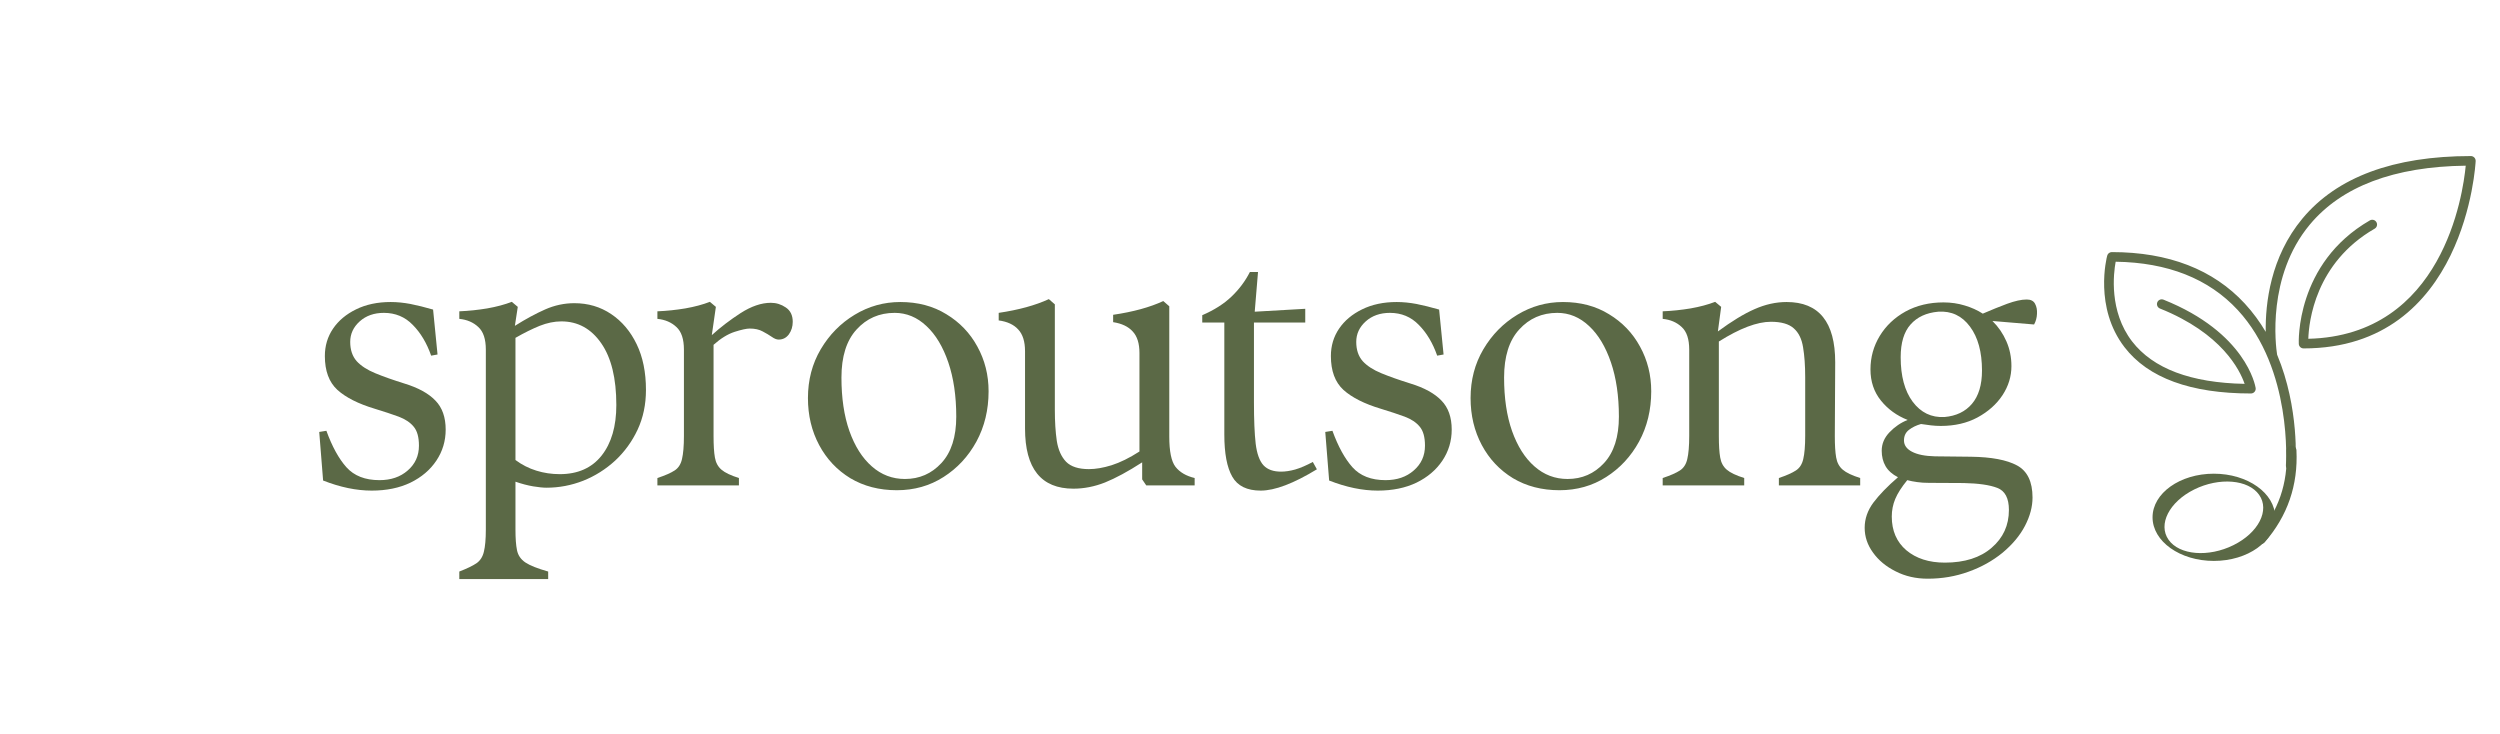 <svg xmlns="http://www.w3.org/2000/svg" xmlns:xlink="http://www.w3.org/1999/xlink" width="269" zoomAndPan="magnify" viewBox="0 0 201.75 59.25" height="79" preserveAspectRatio="xMidYMid meet" version="1.2"><defs><filter x="0%" y="0%" width="100%" filterUnits="objectBoundingBox" id="64928651b5" height="100%"><feColorMatrix values="0 0 0 0 1 0 0 0 0 1 0 0 0 0 1 0 0 0 1 0" type="matrix" in="SourceGraphic"/></filter><clipPath id="a63d268ff4"><path d="M 0.645 0.594 L 30.824 0.594 L 30.824 25.945 L 0.645 25.945 Z M 0.645 0.594 "/></clipPath><clipPath id="a7132d8840"><rect x="0" width="31" y="0" height="27"/></clipPath><clipPath id="0878b46e3a"><path d="M 173.707 38.227 L 183.594 38.227 L 183.594 45.289 L 173.707 45.289 Z M 173.707 38.227 "/></clipPath></defs><g id="637b59981c"><g mask="url(#507160e072)" transform="matrix(1,0,0,1,169,12)"><g clip-path="url(#a7132d8840)"><g clip-rule="nonzero" clip-path="url(#a63d268ff4)"><path style=" stroke:none;fill-rule:nonzero;fill:#5b6946;fill-opacity:1;" d="M 30.68 0.715 C 30.605 0.637 30.504 0.594 30.398 0.594 C 24.164 0.594 19.594 2.289 16.809 5.633 C 14.219 8.742 13.809 12.504 13.844 14.781 C 13.375 13.988 12.816 13.215 12.156 12.5 C 9.609 9.742 5.996 8.344 1.422 8.344 C 1.246 8.344 1.094 8.465 1.051 8.633 C 1.004 8.801 -0.02 12.816 2.449 16.02 C 4.355 18.5 7.789 19.754 12.648 19.754 C 12.762 19.754 12.867 19.707 12.941 19.621 C 13.016 19.535 13.047 19.422 13.031 19.309 C 13 19.129 12.258 14.852 5.598 12.184 C 5.398 12.105 5.172 12.199 5.094 12.398 C 5.016 12.598 5.113 12.82 5.309 12.898 C 10.297 14.895 11.754 17.855 12.141 18.977 C 7.805 18.895 4.754 17.746 3.062 15.555 C 1.188 13.125 1.559 10.062 1.734 9.121 C 5.934 9.18 9.25 10.492 11.586 13.02 C 16.02 17.812 15.477 25.457 15.473 25.535 C 15.457 25.746 15.613 25.934 15.828 25.949 C 15.836 25.949 15.848 25.953 15.855 25.953 C 16.055 25.953 16.227 25.797 16.242 25.594 C 16.262 25.352 16.574 20.941 14.762 16.621 C 14.652 15.922 13.918 10.309 17.402 6.125 C 19.973 3.043 24.203 1.441 29.984 1.371 C 29.766 3.68 28.129 15.078 17.281 15.34 C 17.324 13.984 17.824 9.223 22.637 6.453 C 22.82 6.348 22.883 6.113 22.777 5.93 C 22.672 5.742 22.438 5.68 22.25 5.785 C 16.223 9.254 16.508 15.688 16.512 15.754 C 16.523 15.957 16.691 16.117 16.898 16.117 C 30.008 16.117 30.781 1.148 30.785 0.996 C 30.789 0.891 30.75 0.789 30.68 0.715 "/></g></g><mask id="507160e072"><g filter="url(#64928651b5)"><rect x="0" width="201.75" y="0" height="59.25" style="fill:#000000;fill-opacity:0.97;stroke:none;"/></g></mask></g><path style="fill:none;stroke-width:14;stroke-linecap:round;stroke-linejoin:miter;stroke:#5b6946;stroke-opacity:1;stroke-miterlimit:4;" d="M 9.382 9.174 C 52.585 26.852 95.889 26.829 139.1 9.169 " transform="matrix(0.019,-0.055,0.054,0.019,181.785,43.837)"/><g clip-rule="nonzero" clip-path="url(#0878b46e3a)"><path style=" stroke:none;fill-rule:nonzero;fill:#5b6946;fill-opacity:1;" d="M 178.656 38.227 C 181.391 38.227 183.605 39.805 183.605 41.746 C 183.605 43.691 181.391 45.266 178.656 45.266 C 175.926 45.266 173.711 43.691 173.711 41.746 C 173.711 39.805 175.926 38.227 178.656 38.227 Z M 175.004 43.559 C 175.875 44.801 178.223 44.996 180.242 43.992 C 182.262 42.992 183.188 41.172 182.312 39.934 C 181.441 38.691 179.094 38.5 177.074 39.5 C 175.055 40.504 174.129 42.32 175.004 43.559 Z M 175.004 43.559 "/></g><g style="fill:#5b6946;fill-opacity:1;"><g transform="translate(24.778, 39.17)"><path style="stroke:none" d="M 5.219 0.422 C 3.977 0.422 2.672 0.148 1.297 -0.391 L 0.984 -4.312 L 1.562 -4.406 C 2.02 -3.145 2.555 -2.164 3.172 -1.469 C 3.797 -0.77 4.688 -0.422 5.844 -0.422 C 6.77 -0.422 7.531 -0.68 8.125 -1.203 C 8.727 -1.723 9.031 -2.391 9.031 -3.203 C 9.031 -3.891 8.891 -4.398 8.609 -4.734 C 8.328 -5.078 7.922 -5.348 7.391 -5.547 C 6.859 -5.742 6.211 -5.957 5.453 -6.188 C 4.141 -6.582 3.141 -7.086 2.453 -7.703 C 1.773 -8.328 1.438 -9.238 1.438 -10.438 C 1.438 -11.258 1.656 -11.992 2.094 -12.641 C 2.539 -13.297 3.16 -13.816 3.953 -14.203 C 4.754 -14.598 5.688 -14.797 6.75 -14.797 C 7.27 -14.797 7.801 -14.742 8.344 -14.641 C 8.883 -14.535 9.492 -14.383 10.172 -14.188 L 10.531 -10.562 L 10.016 -10.469 C 9.66 -11.488 9.164 -12.316 8.531 -12.953 C 7.906 -13.598 7.129 -13.922 6.203 -13.922 C 5.41 -13.922 4.758 -13.691 4.25 -13.234 C 3.738 -12.773 3.484 -12.223 3.484 -11.578 C 3.484 -10.941 3.656 -10.426 4 -10.031 C 4.352 -9.645 4.859 -9.316 5.516 -9.047 C 6.18 -8.773 6.961 -8.5 7.859 -8.219 C 8.984 -7.875 9.816 -7.414 10.359 -6.844 C 10.91 -6.281 11.188 -5.5 11.188 -4.5 C 11.188 -3.582 10.938 -2.75 10.438 -2 C 9.938 -1.25 9.238 -0.656 8.344 -0.219 C 7.457 0.207 6.414 0.422 5.219 0.422 Z M 5.219 0.422 "/></g></g><g style="fill:#5b6946;fill-opacity:1;"><g transform="translate(36.504, 39.17)"><path style="stroke:none" d="M 7.594 0.188 C 7.312 0.188 6.953 0.148 6.516 0.078 C 6.086 0.004 5.613 -0.117 5.094 -0.297 L 5.094 3.562 C 5.094 4.27 5.133 4.828 5.219 5.234 C 5.301 5.641 5.523 5.969 5.891 6.219 C 6.266 6.469 6.879 6.711 7.734 6.953 L 7.734 7.562 L 0.562 7.562 L 0.562 6.953 C 1.188 6.711 1.648 6.488 1.953 6.281 C 2.254 6.07 2.453 5.758 2.547 5.344 C 2.648 4.938 2.703 4.344 2.703 3.562 L 2.703 -10.953 C 2.703 -11.805 2.5 -12.414 2.094 -12.781 C 1.695 -13.156 1.188 -13.375 0.562 -13.438 L 0.562 -14.047 C 1.312 -14.078 2.062 -14.156 2.812 -14.281 C 3.57 -14.414 4.234 -14.594 4.797 -14.812 L 5.281 -14.406 L 5.047 -12.875 C 5.922 -13.426 6.738 -13.867 7.5 -14.203 C 8.258 -14.535 9.039 -14.703 9.844 -14.703 C 10.957 -14.703 11.945 -14.41 12.812 -13.828 C 13.688 -13.242 14.375 -12.43 14.875 -11.391 C 15.375 -10.359 15.625 -9.129 15.625 -7.703 C 15.625 -6.523 15.398 -5.457 14.953 -4.5 C 14.504 -3.539 13.898 -2.707 13.141 -2 C 12.379 -1.301 11.52 -0.758 10.562 -0.375 C 9.602 0 8.613 0.188 7.594 0.188 Z M 13.234 -6.484 C 13.234 -8.641 12.828 -10.301 12.016 -11.469 C 11.203 -12.645 10.129 -13.234 8.797 -13.234 C 8.234 -13.234 7.648 -13.113 7.047 -12.875 C 6.453 -12.633 5.801 -12.312 5.094 -11.906 L 5.094 -2.047 C 5.613 -1.66 6.176 -1.375 6.781 -1.188 C 7.383 -1 8.016 -0.906 8.672 -0.906 C 10.129 -0.906 11.254 -1.406 12.047 -2.406 C 12.836 -3.406 13.234 -4.766 13.234 -6.484 Z M 13.234 -6.484 "/></g></g><g style="fill:#5b6946;fill-opacity:1;"><g transform="translate(52.49, 39.17)"><path style="stroke:none" d="M 9.719 -14.734 C 10.156 -14.734 10.555 -14.609 10.922 -14.359 C 11.297 -14.109 11.484 -13.723 11.484 -13.203 C 11.484 -12.816 11.379 -12.477 11.172 -12.188 C 10.961 -11.906 10.688 -11.766 10.344 -11.766 C 10.188 -11.766 10.004 -11.836 9.797 -11.984 C 9.586 -12.129 9.344 -12.273 9.062 -12.422 C 8.781 -12.578 8.43 -12.656 8.016 -12.656 C 7.754 -12.656 7.348 -12.566 6.797 -12.391 C 6.242 -12.211 5.676 -11.863 5.094 -11.344 L 5.094 -3.984 C 5.094 -3.242 5.129 -2.664 5.203 -2.25 C 5.273 -1.832 5.453 -1.504 5.734 -1.266 C 6.016 -1.023 6.484 -0.801 7.141 -0.594 L 7.141 0 L 0.562 0 L 0.562 -0.594 C 1.188 -0.801 1.648 -1.004 1.953 -1.203 C 2.254 -1.398 2.453 -1.707 2.547 -2.125 C 2.648 -2.551 2.703 -3.172 2.703 -3.984 L 2.703 -10.953 C 2.703 -11.805 2.5 -12.414 2.094 -12.781 C 1.695 -13.156 1.188 -13.375 0.562 -13.438 L 0.562 -14.047 C 1.312 -14.078 2.062 -14.156 2.812 -14.281 C 3.57 -14.414 4.234 -14.594 4.797 -14.812 L 5.281 -14.406 L 4.953 -12.125 C 5.648 -12.758 6.426 -13.352 7.281 -13.906 C 8.145 -14.457 8.957 -14.734 9.719 -14.734 Z M 9.719 -14.734 "/></g></g><g style="fill:#5b6946;fill-opacity:1;"><g transform="translate(64.217, 39.17)"><path style="stroke:none" d="M 8.156 0.391 C 6.738 0.391 5.488 0.066 4.406 -0.578 C 3.332 -1.234 2.492 -2.125 1.891 -3.25 C 1.285 -4.383 0.984 -5.648 0.984 -7.047 C 0.984 -8.504 1.328 -9.816 2.016 -10.984 C 2.711 -12.16 3.625 -13.086 4.75 -13.766 C 5.883 -14.453 7.113 -14.797 8.438 -14.797 C 9.852 -14.797 11.094 -14.469 12.156 -13.812 C 13.227 -13.164 14.062 -12.297 14.656 -11.203 C 15.258 -10.109 15.562 -8.906 15.562 -7.594 C 15.562 -6.094 15.234 -4.738 14.578 -3.531 C 13.922 -2.332 13.035 -1.379 11.922 -0.672 C 10.816 0.035 9.562 0.391 8.156 0.391 Z M 8.812 -0.516 C 9.977 -0.516 10.957 -0.941 11.75 -1.797 C 12.551 -2.66 12.953 -3.91 12.953 -5.547 C 12.953 -7.211 12.738 -8.672 12.312 -9.922 C 11.883 -11.18 11.297 -12.16 10.547 -12.859 C 9.797 -13.566 8.941 -13.922 7.984 -13.922 C 6.742 -13.922 5.719 -13.473 4.906 -12.578 C 4.094 -11.691 3.688 -10.398 3.688 -8.703 C 3.688 -7.055 3.898 -5.617 4.328 -4.391 C 4.766 -3.16 5.367 -2.207 6.141 -1.531 C 6.91 -0.852 7.801 -0.516 8.812 -0.516 Z M 8.812 -0.516 "/></g></g><g style="fill:#5b6946;fill-opacity:1;"><g transform="translate(80.142, 39.17)"><path style="stroke:none" d="M 14.219 -3.938 C 14.219 -2.75 14.383 -1.938 14.719 -1.5 C 15.062 -1.062 15.578 -0.758 16.266 -0.594 L 16.266 0 L 12.359 0 L 12.031 -0.484 L 12.031 -1.859 C 10.883 -1.117 9.883 -0.578 9.031 -0.234 C 8.188 0.098 7.336 0.266 6.484 0.266 C 3.879 0.266 2.578 -1.352 2.578 -4.594 L 2.578 -10.828 C 2.578 -11.609 2.395 -12.191 2.031 -12.578 C 1.676 -12.973 1.148 -13.219 0.453 -13.312 L 0.453 -13.922 C 2.066 -14.16 3.414 -14.531 4.5 -15.031 L 4.984 -14.609 L 4.984 -6.094 C 4.984 -5.156 5.035 -4.32 5.141 -3.594 C 5.254 -2.875 5.504 -2.312 5.891 -1.906 C 6.285 -1.508 6.898 -1.312 7.734 -1.312 C 8.273 -1.312 8.883 -1.414 9.562 -1.625 C 10.25 -1.844 11 -2.211 11.812 -2.734 L 11.812 -10.688 C 11.812 -11.457 11.629 -12.035 11.266 -12.422 C 10.91 -12.816 10.383 -13.066 9.688 -13.172 L 9.688 -13.766 C 11.312 -14.004 12.66 -14.375 13.734 -14.875 L 14.219 -14.453 Z M 14.219 -3.938 "/></g></g><g style="fill:#5b6946;fill-opacity:1;"><g transform="translate(96.428, 39.17)"><path style="stroke:none" d="M 9.516 -1.891 L 9.844 -1.297 C 7.957 -0.148 6.445 0.422 5.312 0.422 C 4.207 0.422 3.441 0.047 3.016 -0.703 C 2.586 -1.453 2.375 -2.586 2.375 -4.109 L 2.375 -13.141 L 0.594 -13.141 L 0.594 -13.734 C 1.539 -14.141 2.32 -14.633 2.938 -15.219 C 3.562 -15.812 4.062 -16.477 4.438 -17.219 L 5.094 -17.219 L 4.828 -14.016 L 8.906 -14.25 L 8.906 -13.141 L 4.766 -13.141 L 4.766 -6.688 C 4.766 -5.289 4.812 -4.18 4.906 -3.359 C 5.008 -2.535 5.223 -1.953 5.547 -1.609 C 5.867 -1.273 6.336 -1.109 6.953 -1.109 C 7.297 -1.109 7.676 -1.164 8.094 -1.281 C 8.52 -1.406 8.992 -1.609 9.516 -1.891 Z M 9.516 -1.891 "/></g></g><g style="fill:#5b6946;fill-opacity:1;"><g transform="translate(105.965, 39.17)"><path style="stroke:none" d="M 5.219 0.422 C 3.977 0.422 2.672 0.148 1.297 -0.391 L 0.984 -4.312 L 1.562 -4.406 C 2.02 -3.145 2.555 -2.164 3.172 -1.469 C 3.797 -0.77 4.688 -0.422 5.844 -0.422 C 6.77 -0.422 7.531 -0.68 8.125 -1.203 C 8.727 -1.723 9.031 -2.391 9.031 -3.203 C 9.031 -3.891 8.891 -4.398 8.609 -4.734 C 8.328 -5.078 7.922 -5.348 7.391 -5.547 C 6.859 -5.742 6.211 -5.957 5.453 -6.188 C 4.141 -6.582 3.141 -7.086 2.453 -7.703 C 1.773 -8.328 1.438 -9.238 1.438 -10.438 C 1.438 -11.258 1.656 -11.992 2.094 -12.641 C 2.539 -13.297 3.16 -13.816 3.953 -14.203 C 4.754 -14.598 5.688 -14.797 6.75 -14.797 C 7.27 -14.797 7.801 -14.742 8.344 -14.641 C 8.883 -14.535 9.492 -14.383 10.172 -14.188 L 10.531 -10.562 L 10.016 -10.469 C 9.66 -11.488 9.164 -12.316 8.531 -12.953 C 7.906 -13.598 7.129 -13.922 6.203 -13.922 C 5.41 -13.922 4.758 -13.691 4.25 -13.234 C 3.738 -12.773 3.484 -12.223 3.484 -11.578 C 3.484 -10.941 3.656 -10.426 4 -10.031 C 4.352 -9.645 4.859 -9.316 5.516 -9.047 C 6.18 -8.773 6.961 -8.5 7.859 -8.219 C 8.984 -7.875 9.816 -7.414 10.359 -6.844 C 10.91 -6.281 11.188 -5.5 11.188 -4.5 C 11.188 -3.582 10.938 -2.75 10.438 -2 C 9.938 -1.25 9.238 -0.656 8.344 -0.219 C 7.457 0.207 6.414 0.422 5.219 0.422 Z M 5.219 0.422 "/></g></g><g style="fill:#5b6946;fill-opacity:1;"><g transform="translate(117.692, 39.17)"><path style="stroke:none" d="M 8.156 0.391 C 6.738 0.391 5.488 0.066 4.406 -0.578 C 3.332 -1.234 2.492 -2.125 1.891 -3.25 C 1.285 -4.383 0.984 -5.648 0.984 -7.047 C 0.984 -8.504 1.328 -9.816 2.016 -10.984 C 2.711 -12.16 3.625 -13.086 4.75 -13.766 C 5.883 -14.453 7.113 -14.797 8.438 -14.797 C 9.852 -14.797 11.094 -14.469 12.156 -13.812 C 13.227 -13.164 14.062 -12.297 14.656 -11.203 C 15.258 -10.109 15.562 -8.906 15.562 -7.594 C 15.562 -6.094 15.234 -4.738 14.578 -3.531 C 13.922 -2.332 13.035 -1.379 11.922 -0.672 C 10.816 0.035 9.562 0.391 8.156 0.391 Z M 8.812 -0.516 C 9.977 -0.516 10.957 -0.941 11.75 -1.797 C 12.551 -2.66 12.953 -3.91 12.953 -5.547 C 12.953 -7.211 12.738 -8.672 12.312 -9.922 C 11.883 -11.18 11.297 -12.16 10.547 -12.859 C 9.797 -13.566 8.941 -13.922 7.984 -13.922 C 6.742 -13.922 5.719 -13.473 4.906 -12.578 C 4.094 -11.691 3.688 -10.398 3.688 -8.703 C 3.688 -7.055 3.898 -5.617 4.328 -4.391 C 4.766 -3.16 5.367 -2.207 6.141 -1.531 C 6.91 -0.852 7.801 -0.516 8.812 -0.516 Z M 8.812 -0.516 "/></g></g><g style="fill:#5b6946;fill-opacity:1;"><g transform="translate(133.617, 39.17)"><path style="stroke:none" d="M 14.484 -9.938 L 14.453 -3.984 C 14.453 -3.242 14.488 -2.664 14.562 -2.25 C 14.633 -1.832 14.812 -1.504 15.094 -1.266 C 15.375 -1.023 15.844 -0.801 16.5 -0.594 L 16.5 0 L 9.938 0 L 9.938 -0.594 C 10.551 -0.801 11.008 -1.004 11.312 -1.203 C 11.613 -1.398 11.812 -1.707 11.906 -2.125 C 12.008 -2.551 12.062 -3.172 12.062 -3.984 L 12.062 -8.734 C 12.062 -9.672 12.004 -10.473 11.891 -11.141 C 11.785 -11.816 11.535 -12.328 11.141 -12.672 C 10.754 -13.023 10.141 -13.203 9.297 -13.203 C 8.18 -13.203 6.781 -12.672 5.094 -11.609 L 5.094 -3.984 C 5.094 -3.242 5.129 -2.664 5.203 -2.25 C 5.273 -1.832 5.453 -1.504 5.734 -1.266 C 6.016 -1.023 6.484 -0.801 7.141 -0.594 L 7.141 0 L 0.562 0 L 0.562 -0.594 C 1.188 -0.801 1.648 -1.004 1.953 -1.203 C 2.254 -1.398 2.453 -1.707 2.547 -2.125 C 2.648 -2.551 2.703 -3.172 2.703 -3.984 L 2.703 -10.953 C 2.703 -11.805 2.5 -12.414 2.094 -12.781 C 1.695 -13.156 1.188 -13.375 0.562 -13.438 L 0.562 -14.047 C 1.312 -14.078 2.062 -14.156 2.812 -14.281 C 3.57 -14.414 4.234 -14.594 4.797 -14.812 L 5.281 -14.406 L 5.016 -12.422 C 6.129 -13.242 7.113 -13.844 7.969 -14.219 C 8.832 -14.602 9.695 -14.797 10.562 -14.797 C 13.176 -14.797 14.484 -13.176 14.484 -9.938 Z M 14.484 -9.938 "/></g></g><g style="fill:#5b6946;fill-opacity:1;"><g transform="translate(149.963, 39.17)"><path style="stroke:none" d="M 13.594 -15 C 13.926 -15 14.148 -14.883 14.266 -14.656 C 14.391 -14.426 14.441 -14.156 14.422 -13.844 C 14.41 -13.531 14.332 -13.242 14.188 -12.984 L 10.828 -13.266 C 11.305 -12.797 11.68 -12.25 11.953 -11.625 C 12.223 -11.008 12.359 -10.344 12.359 -9.625 C 12.359 -8.789 12.117 -8.008 11.641 -7.281 C 11.16 -6.551 10.488 -5.953 9.625 -5.484 C 8.77 -5.023 7.781 -4.797 6.656 -4.797 C 6.395 -4.797 6.129 -4.812 5.859 -4.844 C 5.586 -4.875 5.32 -4.91 5.062 -4.953 C 4.688 -4.848 4.363 -4.691 4.094 -4.484 C 3.82 -4.273 3.688 -3.988 3.688 -3.625 C 3.688 -3.25 3.898 -2.945 4.328 -2.719 C 4.766 -2.488 5.383 -2.363 6.188 -2.344 L 9.094 -2.312 C 10.75 -2.289 11.988 -2.055 12.812 -1.609 C 13.645 -1.16 14.062 -0.297 14.062 0.984 C 14.062 1.723 13.859 2.484 13.453 3.266 C 13.047 4.047 12.441 4.77 11.641 5.438 C 10.836 6.094 9.922 6.602 8.891 6.969 C 7.859 7.344 6.766 7.531 5.609 7.531 C 4.648 7.531 3.785 7.332 3.016 6.938 C 2.242 6.551 1.633 6.047 1.188 5.422 C 0.738 4.805 0.516 4.141 0.516 3.422 C 0.516 2.703 0.75 2.023 1.219 1.391 C 1.688 0.766 2.348 0.082 3.203 -0.656 C 2.742 -0.895 2.41 -1.191 2.203 -1.547 C 1.992 -1.91 1.891 -2.328 1.891 -2.797 C 1.891 -3.348 2.098 -3.844 2.516 -4.281 C 2.941 -4.727 3.43 -5.062 3.984 -5.281 C 3.109 -5.625 2.391 -6.145 1.828 -6.844 C 1.266 -7.539 0.984 -8.379 0.984 -9.359 C 0.984 -10.336 1.234 -11.238 1.734 -12.062 C 2.234 -12.883 2.926 -13.539 3.812 -14.031 C 4.707 -14.52 5.727 -14.766 6.875 -14.766 C 7.488 -14.766 8.062 -14.68 8.594 -14.516 C 9.125 -14.359 9.609 -14.141 10.047 -13.859 C 10.742 -14.16 11.398 -14.426 12.016 -14.656 C 12.641 -14.883 13.164 -15 13.594 -15 Z M 6.953 -5.516 C 7.898 -5.598 8.641 -5.953 9.172 -6.578 C 9.711 -7.211 9.984 -8.109 9.984 -9.266 C 9.984 -10.766 9.66 -11.945 9.016 -12.812 C 8.367 -13.688 7.516 -14.086 6.453 -14.016 C 5.492 -13.93 4.75 -13.586 4.219 -12.984 C 3.688 -12.391 3.422 -11.508 3.422 -10.344 C 3.422 -8.82 3.742 -7.625 4.391 -6.75 C 5.047 -5.875 5.898 -5.461 6.953 -5.516 Z M 8.516 -0.188 L 5.703 -0.203 C 5.359 -0.203 5.039 -0.223 4.75 -0.266 C 4.457 -0.305 4.191 -0.359 3.953 -0.422 C 3.492 0.141 3.172 0.645 2.984 1.094 C 2.797 1.539 2.703 2.016 2.703 2.516 C 2.703 3.66 3.094 4.566 3.875 5.234 C 4.664 5.898 5.703 6.234 6.984 6.234 C 8.586 6.234 9.848 5.832 10.766 5.031 C 11.691 4.238 12.156 3.223 12.156 1.984 C 12.156 1.035 11.844 0.441 11.219 0.203 C 10.602 -0.035 9.703 -0.164 8.516 -0.188 Z M 8.516 -0.188 "/></g></g></g></svg>